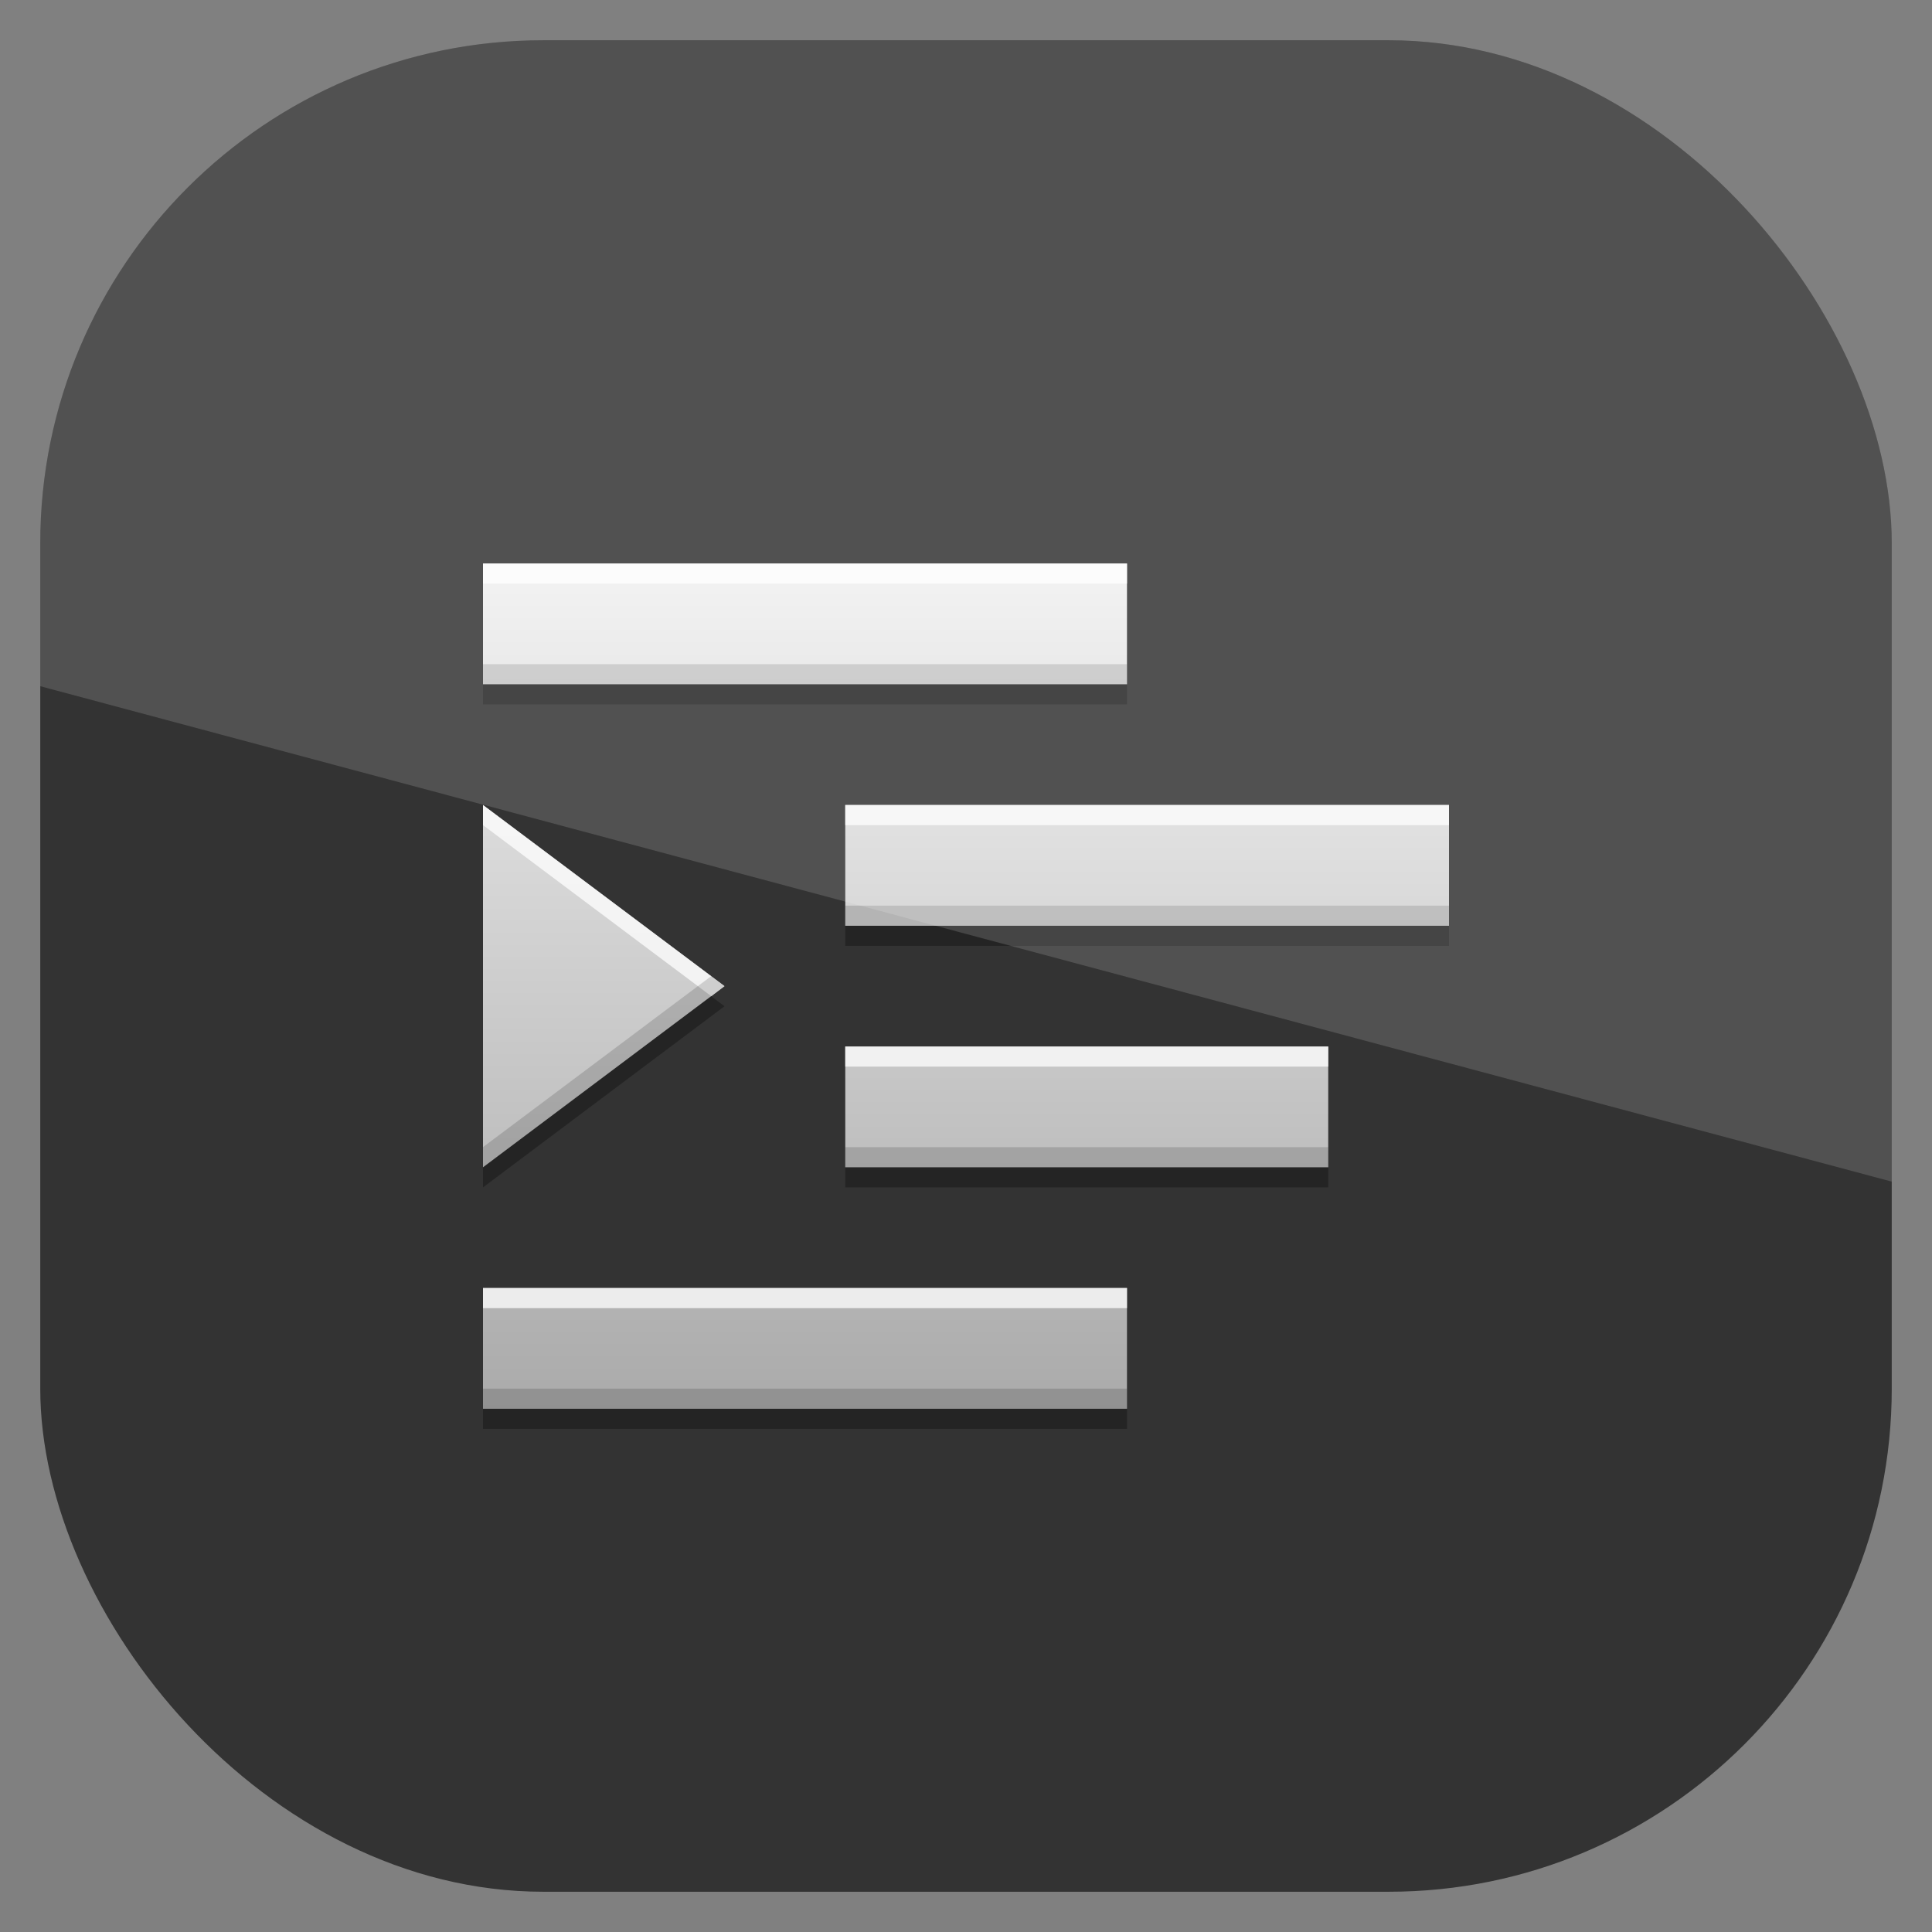 <?xml version="1.0" encoding="UTF-8" standalone="no"?>
<!-- Created with Inkscape (http://www.inkscape.org/) -->
<svg id="svg11037" xmlns:rdf="http://www.w3.org/1999/02/22-rdf-syntax-ns#" xmlns="http://www.w3.org/2000/svg" height="96" width="96" version="1.1" xmlns:cc="http://creativecommons.org/ns#" xmlns:xlink="http://www.w3.org/1999/xlink" xmlns:dc="http://purl.org/dc/elements/1.1/">
 <rect width="100%" height="100%" fill="#808080" stroke="none"/>
 <defs id="defs11039">
  <clipPath id="clipPath3009" clipPathUnits="userSpaceOnUse">
   <path id="path3011" style="opacity:.15;fill:#fff" d="m-2 956.36h-96v33.562l96 25.687v-59.25z"/>
  </clipPath>
  <linearGradient id="linearGradient3042-1" y2="18.036" gradientUnits="userSpaceOnUse" x2="13" gradientTransform="matrix(-3 0 0 3 81 16)" y1="4" x1="13">
   <stop id="stop3639-64" style="stop-color:#f0f0f0" offset="0"/>
   <stop id="stop3641-870" style="stop-color:#aaa" offset="1"/>
  </linearGradient>
 </defs>
 <g id="layer1" transform="translate(0 -956.36)">
  <rect id="rect3867" style="opacity:.6" rx="25" ry="25" height="92" width="92" y="958.36" x="2"/>
  <g id="g3070" transform="translate(0 956.36)">
   <path id="path3917" d="m56 29v6h-32v-6zm16 12v6h-30v-6zm-48 0 12 9-12 9zm42 12v6h-24v-6zm-10 12v6h-32v-6z" style="opacity:.3"/>
   <path id="rect2859" d="m56 28v6h-32v-6zm16 12v6h-30v-6zm-48 0 12 9-12 9zm42 12v6h-24v-6zm-10 12v6h-32v-6z" style="fill:url(#linearGradient3042-1)"/>
   <path id="path3868" d="m56 28v1h-32v-1zm16 12v1h-30v-1zm-48 0 12 9-0.656 0.5-11.344-8.5zm42 12v1h-24v-1zm-10 12v1h-32v-1z" style="opacity:.75;fill:#fff"/>
   <path id="path3877" d="m56 33v1h-32v-1zm16 12v1h-30v-1zm-36.656 3.5 0.656 0.5-12 9v-1zm30.656 8.5v1h-24v-1zm-10 12v1h-32v-1z" style="opacity:.15"/>
  </g>
  <rect id="rect3003" style="opacity:.15;fill:#fff" transform="translate(98 -0)" clip-path="url(#clipPath3009)" rx="25" ry="25" height="92" width="92" y="958.36" x="-96"/>
 </g>
</svg>

